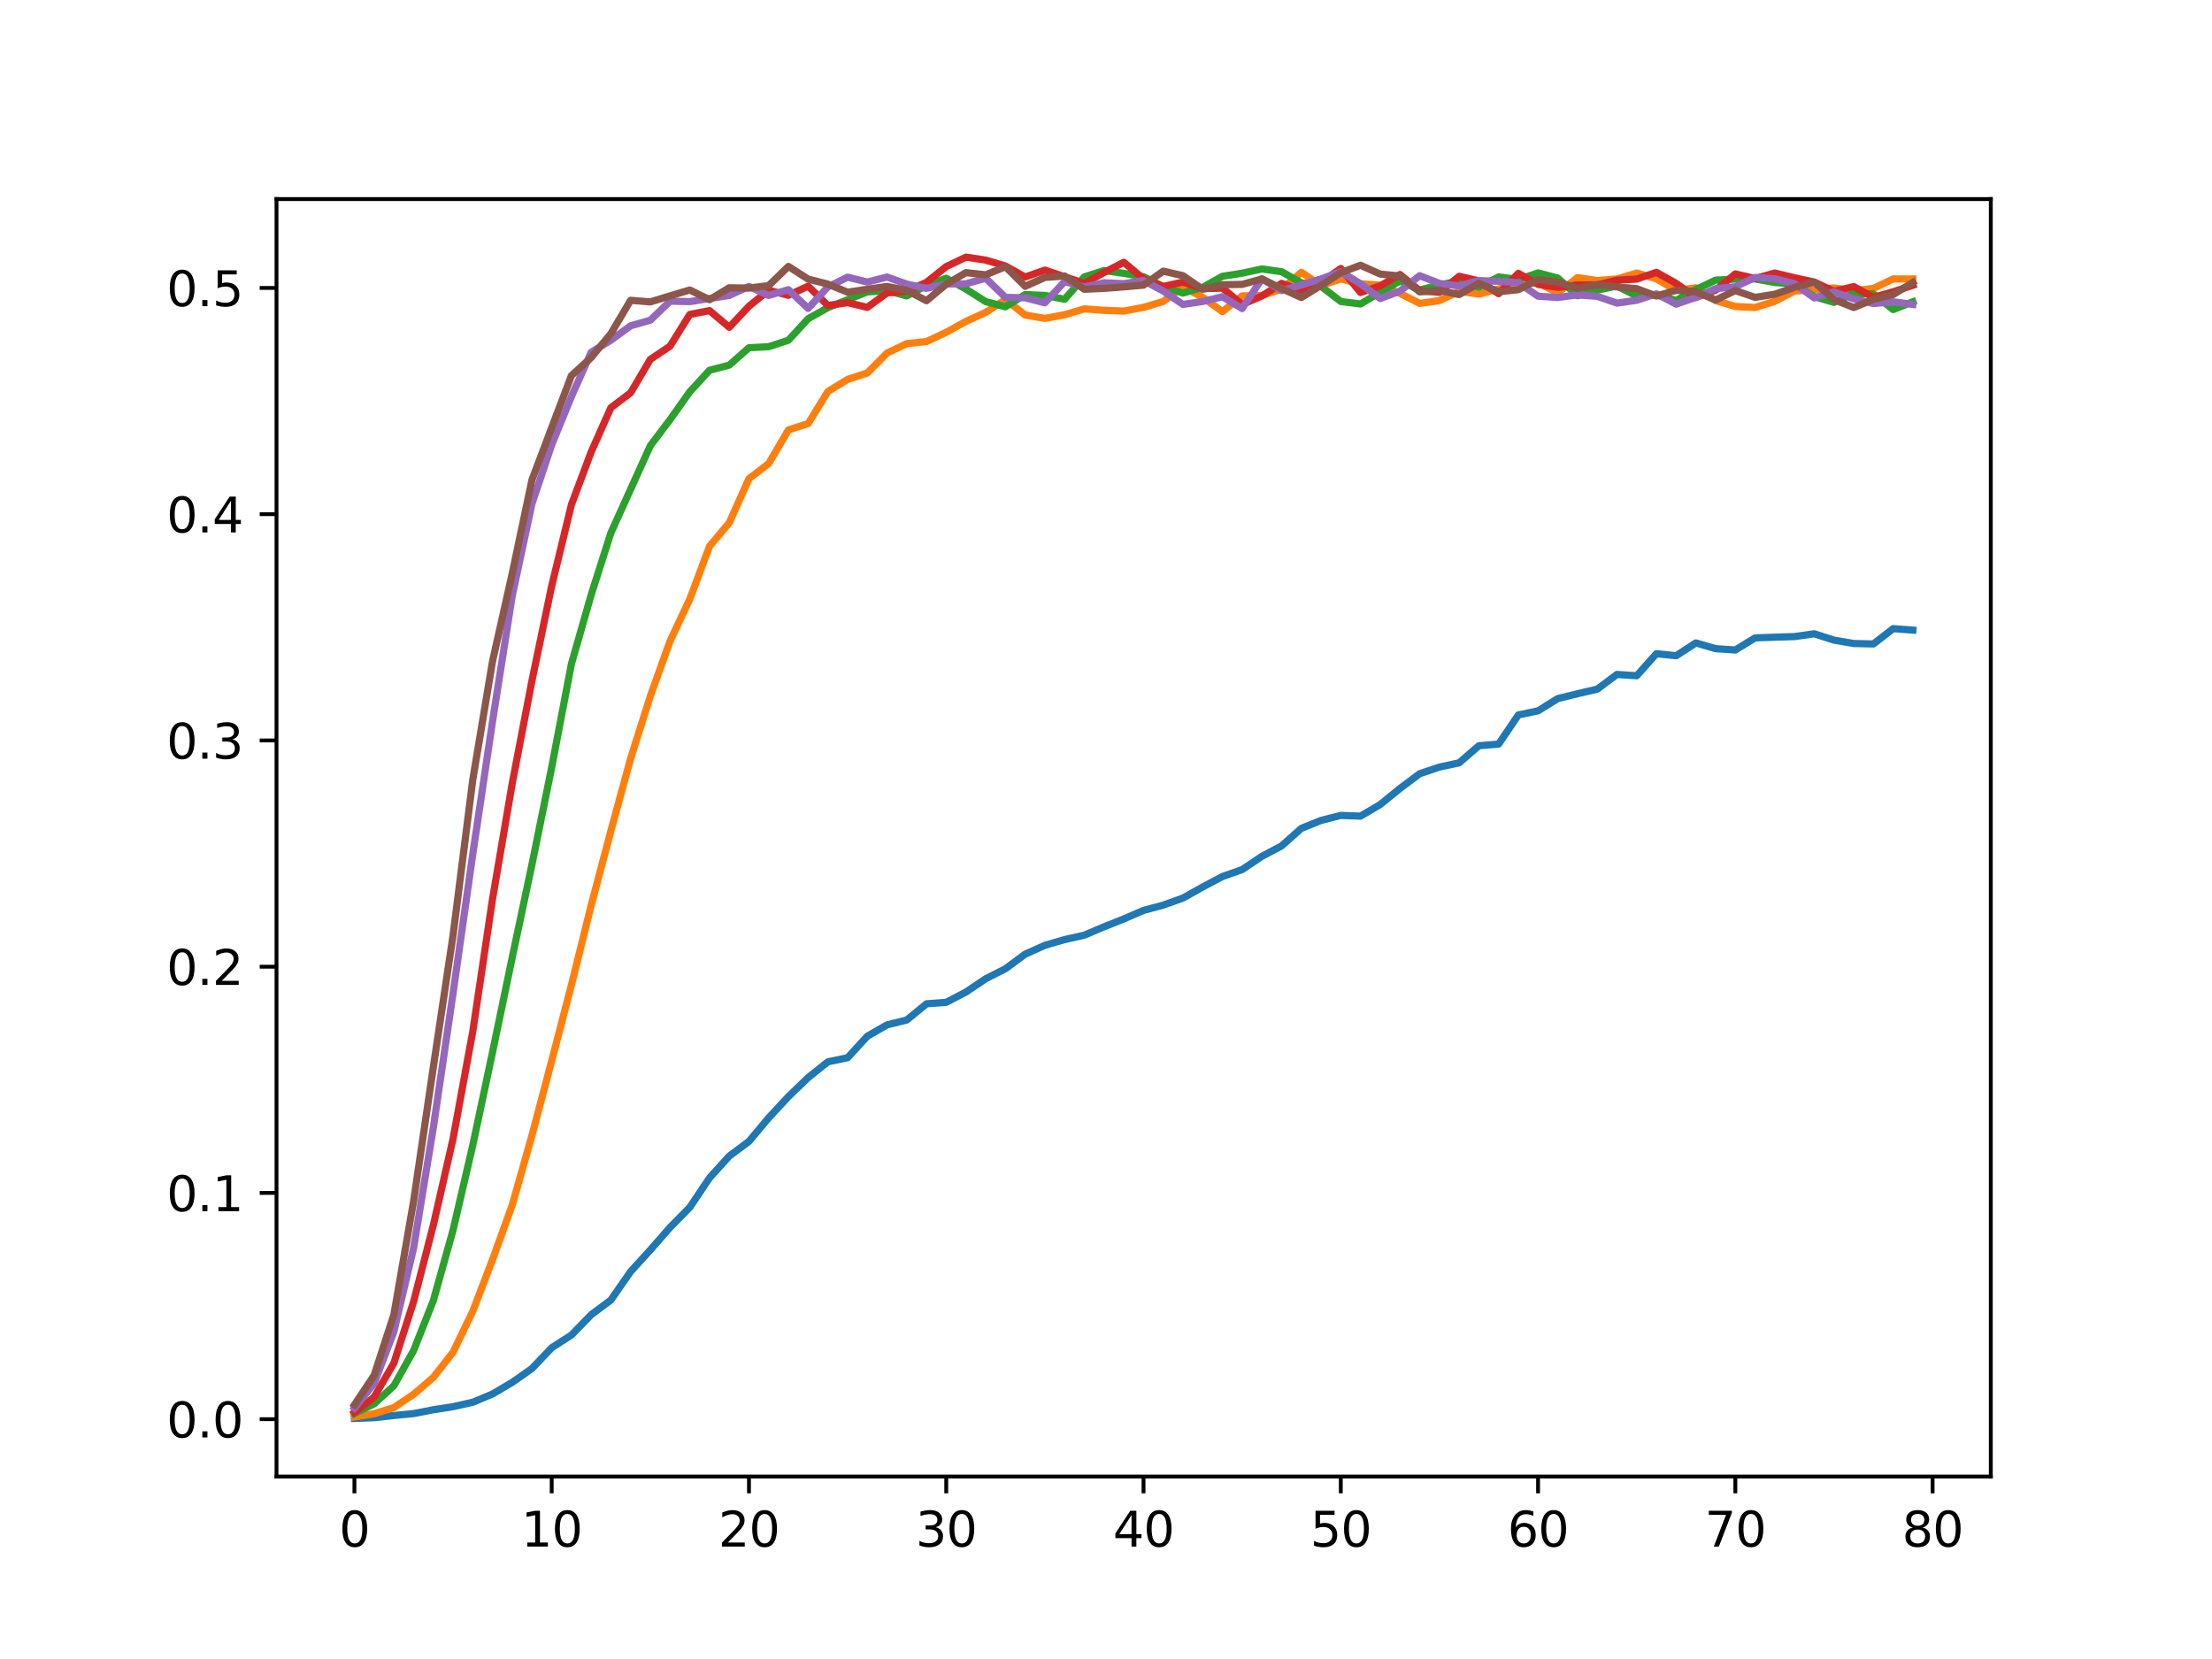 <?xml version="1.0" encoding="utf-8" standalone="no"?>
<!DOCTYPE svg PUBLIC "-//W3C//DTD SVG 1.1//EN"
  "http://www.w3.org/Graphics/SVG/1.1/DTD/svg11.dtd">
<svg xmlns:xlink="http://www.w3.org/1999/xlink" width="460.8pt" height="345.6pt" viewBox="0 0 460.8 345.6" xmlns="http://www.w3.org/2000/svg" version="1.1">
 <defs>
  <style type="text/css">*{stroke-linejoin: round; stroke-linecap: butt}</style>
 </defs>
 <g id="figure_1">
  <g id="patch_1">
   <path d="M 0 345.6 
L 460.8 345.6 
L 460.8 0 
L 0 0 
z
" style="fill: #ffffff"/>
  </g>
  <g id="axes_1">
   <g id="patch_2">
    <path d="M 57.6 307.584 
L 414.72 307.584 
L 414.72 41.472 
L 57.6 41.472 
z
" style="fill: #ffffff"/>
   </g>
   <g id="matplotlib.axis_1">
    <g id="xtick_1">
     <g id="line2d_1">
      <defs>
       <path id="m6589da6cdd" d="M 0 0 
L 0 3.5 
" style="stroke: #000000; stroke-width: 0.8"/>
      </defs>
      <g>
       <use xlink:href="#m6589da6cdd" x="73.833" y="307.584" style="stroke: #000000; stroke-width: 0.8"/>
      </g>
     </g>
     <g id="text_1">
      <!-- 0 -->
      <g transform="translate(70.651 322.182) scale(0.1 -0.1)">
       <defs>
        <path id="DejaVuSans-30" d="M 2034 4250 
Q 1547 4250 1301 3770 
Q 1056 3291 1056 2328 
Q 1056 1369 1301 889 
Q 1547 409 2034 409 
Q 2525 409 2770 889 
Q 3016 1369 3016 2328 
Q 3016 3291 2770 3770 
Q 2525 4250 2034 4250 
z
M 2034 4750 
Q 2819 4750 3233 4129 
Q 3647 3509 3647 2328 
Q 3647 1150 3233 529 
Q 2819 -91 2034 -91 
Q 1250 -91 836 529 
Q 422 1150 422 2328 
Q 422 3509 836 4129 
Q 1250 4750 2034 4750 
z
" transform="scale(0.016)"/>
       </defs>
       <use xlink:href="#DejaVuSans-30"/>
      </g>
     </g>
    </g>
    <g id="xtick_2">
     <g id="line2d_2">
      <g>
       <use xlink:href="#m6589da6cdd" x="114.928" y="307.584" style="stroke: #000000; stroke-width: 0.8"/>
      </g>
     </g>
     <g id="text_2">
      <!-- 10 -->
      <g transform="translate(108.566 322.182) scale(0.1 -0.1)">
       <defs>
        <path id="DejaVuSans-31" d="M 794 531 
L 1825 531 
L 1825 4091 
L 703 3866 
L 703 4441 
L 1819 4666 
L 2450 4666 
L 2450 531 
L 3481 531 
L 3481 0 
L 794 0 
L 794 531 
z
" transform="scale(0.016)"/>
       </defs>
       <use xlink:href="#DejaVuSans-31"/>
       <use xlink:href="#DejaVuSans-30" transform="translate(63.623 0)"/>
      </g>
     </g>
    </g>
    <g id="xtick_3">
     <g id="line2d_3">
      <g>
       <use xlink:href="#m6589da6cdd" x="156.024" y="307.584" style="stroke: #000000; stroke-width: 0.8"/>
      </g>
     </g>
     <g id="text_3">
      <!-- 20 -->
      <g transform="translate(149.661 322.182) scale(0.1 -0.1)">
       <defs>
        <path id="DejaVuSans-32" d="M 1228 531 
L 3431 531 
L 3431 0 
L 469 0 
L 469 531 
Q 828 903 1448 1529 
Q 2069 2156 2228 2338 
Q 2531 2678 2651 2914 
Q 2772 3150 2772 3378 
Q 2772 3750 2511 3984 
Q 2250 4219 1831 4219 
Q 1534 4219 1204 4116 
Q 875 4013 500 3803 
L 500 4441 
Q 881 4594 1212 4672 
Q 1544 4750 1819 4750 
Q 2544 4750 2975 4387 
Q 3406 4025 3406 3419 
Q 3406 3131 3298 2873 
Q 3191 2616 2906 2266 
Q 2828 2175 2409 1742 
Q 1991 1309 1228 531 
z
" transform="scale(0.016)"/>
       </defs>
       <use xlink:href="#DejaVuSans-32"/>
       <use xlink:href="#DejaVuSans-30" transform="translate(63.623 0)"/>
      </g>
     </g>
    </g>
    <g id="xtick_4">
     <g id="line2d_4">
      <g>
       <use xlink:href="#m6589da6cdd" x="197.119" y="307.584" style="stroke: #000000; stroke-width: 0.8"/>
      </g>
     </g>
     <g id="text_4">
      <!-- 30 -->
      <g transform="translate(190.757 322.182) scale(0.1 -0.1)">
       <defs>
        <path id="DejaVuSans-33" d="M 2597 2516 
Q 3050 2419 3304 2112 
Q 3559 1806 3559 1356 
Q 3559 666 3084 287 
Q 2609 -91 1734 -91 
Q 1441 -91 1130 -33 
Q 819 25 488 141 
L 488 750 
Q 750 597 1062 519 
Q 1375 441 1716 441 
Q 2309 441 2620 675 
Q 2931 909 2931 1356 
Q 2931 1769 2642 2001 
Q 2353 2234 1838 2234 
L 1294 2234 
L 1294 2753 
L 1863 2753 
Q 2328 2753 2575 2939 
Q 2822 3125 2822 3475 
Q 2822 3834 2567 4026 
Q 2313 4219 1838 4219 
Q 1578 4219 1281 4162 
Q 984 4106 628 3988 
L 628 4550 
Q 988 4650 1302 4700 
Q 1616 4750 1894 4750 
Q 2613 4750 3031 4423 
Q 3450 4097 3450 3541 
Q 3450 3153 3228 2886 
Q 3006 2619 2597 2516 
z
" transform="scale(0.016)"/>
       </defs>
       <use xlink:href="#DejaVuSans-33"/>
       <use xlink:href="#DejaVuSans-30" transform="translate(63.623 0)"/>
      </g>
     </g>
    </g>
    <g id="xtick_5">
     <g id="line2d_5">
      <g>
       <use xlink:href="#m6589da6cdd" x="238.215" y="307.584" style="stroke: #000000; stroke-width: 0.8"/>
      </g>
     </g>
     <g id="text_5">
      <!-- 40 -->
      <g transform="translate(231.852 322.182) scale(0.1 -0.1)">
       <defs>
        <path id="DejaVuSans-34" d="M 2419 4116 
L 825 1625 
L 2419 1625 
L 2419 4116 
z
M 2253 4666 
L 3047 4666 
L 3047 1625 
L 3713 1625 
L 3713 1100 
L 3047 1100 
L 3047 0 
L 2419 0 
L 2419 1100 
L 313 1100 
L 313 1709 
L 2253 4666 
z
" transform="scale(0.016)"/>
       </defs>
       <use xlink:href="#DejaVuSans-34"/>
       <use xlink:href="#DejaVuSans-30" transform="translate(63.623 0)"/>
      </g>
     </g>
    </g>
    <g id="xtick_6">
     <g id="line2d_6">
      <g>
       <use xlink:href="#m6589da6cdd" x="279.31" y="307.584" style="stroke: #000000; stroke-width: 0.8"/>
      </g>
     </g>
     <g id="text_6">
      <!-- 50 -->
      <g transform="translate(272.948 322.182) scale(0.1 -0.1)">
       <defs>
        <path id="DejaVuSans-35" d="M 691 4666 
L 3169 4666 
L 3169 4134 
L 1269 4134 
L 1269 2991 
Q 1406 3038 1543 3061 
Q 1681 3084 1819 3084 
Q 2600 3084 3056 2656 
Q 3513 2228 3513 1497 
Q 3513 744 3044 326 
Q 2575 -91 1722 -91 
Q 1428 -91 1123 -41 
Q 819 9 494 109 
L 494 744 
Q 775 591 1075 516 
Q 1375 441 1709 441 
Q 2250 441 2565 725 
Q 2881 1009 2881 1497 
Q 2881 1984 2565 2268 
Q 2250 2553 1709 2553 
Q 1456 2553 1204 2497 
Q 953 2441 691 2322 
L 691 4666 
z
" transform="scale(0.016)"/>
       </defs>
       <use xlink:href="#DejaVuSans-35"/>
       <use xlink:href="#DejaVuSans-30" transform="translate(63.623 0)"/>
      </g>
     </g>
    </g>
    <g id="xtick_7">
     <g id="line2d_7">
      <g>
       <use xlink:href="#m6589da6cdd" x="320.406" y="307.584" style="stroke: #000000; stroke-width: 0.8"/>
      </g>
     </g>
     <g id="text_7">
      <!-- 60 -->
      <g transform="translate(314.043 322.182) scale(0.1 -0.1)">
       <defs>
        <path id="DejaVuSans-36" d="M 2113 2584 
Q 1688 2584 1439 2293 
Q 1191 2003 1191 1497 
Q 1191 994 1439 701 
Q 1688 409 2113 409 
Q 2538 409 2786 701 
Q 3034 994 3034 1497 
Q 3034 2003 2786 2293 
Q 2538 2584 2113 2584 
z
M 3366 4563 
L 3366 3988 
Q 3128 4100 2886 4159 
Q 2644 4219 2406 4219 
Q 1781 4219 1451 3797 
Q 1122 3375 1075 2522 
Q 1259 2794 1537 2939 
Q 1816 3084 2150 3084 
Q 2853 3084 3261 2657 
Q 3669 2231 3669 1497 
Q 3669 778 3244 343 
Q 2819 -91 2113 -91 
Q 1303 -91 875 529 
Q 447 1150 447 2328 
Q 447 3434 972 4092 
Q 1497 4750 2381 4750 
Q 2619 4750 2861 4703 
Q 3103 4656 3366 4563 
z
" transform="scale(0.016)"/>
       </defs>
       <use xlink:href="#DejaVuSans-36"/>
       <use xlink:href="#DejaVuSans-30" transform="translate(63.623 0)"/>
      </g>
     </g>
    </g>
    <g id="xtick_8">
     <g id="line2d_8">
      <g>
       <use xlink:href="#m6589da6cdd" x="361.501" y="307.584" style="stroke: #000000; stroke-width: 0.8"/>
      </g>
     </g>
     <g id="text_8">
      <!-- 70 -->
      <g transform="translate(355.139 322.182) scale(0.1 -0.1)">
       <defs>
        <path id="DejaVuSans-37" d="M 525 4666 
L 3525 4666 
L 3525 4397 
L 1831 0 
L 1172 0 
L 2766 4134 
L 525 4134 
L 525 4666 
z
" transform="scale(0.016)"/>
       </defs>
       <use xlink:href="#DejaVuSans-37"/>
       <use xlink:href="#DejaVuSans-30" transform="translate(63.623 0)"/>
      </g>
     </g>
    </g>
    <g id="xtick_9">
     <g id="line2d_9">
      <g>
       <use xlink:href="#m6589da6cdd" x="402.597" y="307.584" style="stroke: #000000; stroke-width: 0.8"/>
      </g>
     </g>
     <g id="text_9">
      <!-- 80 -->
      <g transform="translate(396.234 322.182) scale(0.1 -0.1)">
       <defs>
        <path id="DejaVuSans-38" d="M 2034 2216 
Q 1584 2216 1326 1975 
Q 1069 1734 1069 1313 
Q 1069 891 1326 650 
Q 1584 409 2034 409 
Q 2484 409 2743 651 
Q 3003 894 3003 1313 
Q 3003 1734 2745 1975 
Q 2488 2216 2034 2216 
z
M 1403 2484 
Q 997 2584 770 2862 
Q 544 3141 544 3541 
Q 544 4100 942 4425 
Q 1341 4750 2034 4750 
Q 2731 4750 3128 4425 
Q 3525 4100 3525 3541 
Q 3525 3141 3298 2862 
Q 3072 2584 2669 2484 
Q 3125 2378 3379 2068 
Q 3634 1759 3634 1313 
Q 3634 634 3220 271 
Q 2806 -91 2034 -91 
Q 1263 -91 848 271 
Q 434 634 434 1313 
Q 434 1759 690 2068 
Q 947 2378 1403 2484 
z
M 1172 3481 
Q 1172 3119 1398 2916 
Q 1625 2713 2034 2713 
Q 2441 2713 2670 2916 
Q 2900 3119 2900 3481 
Q 2900 3844 2670 4047 
Q 2441 4250 2034 4250 
Q 1625 4250 1398 4047 
Q 1172 3844 1172 3481 
z
" transform="scale(0.016)"/>
       </defs>
       <use xlink:href="#DejaVuSans-38"/>
       <use xlink:href="#DejaVuSans-30" transform="translate(63.623 0)"/>
      </g>
     </g>
    </g>
   </g>
   <g id="matplotlib.axis_2">
    <g id="ytick_1">
     <g id="line2d_10">
      <defs>
       <path id="m0b3a4b4d40" d="M 0 0 
L -3.5 0 
" style="stroke: #000000; stroke-width: 0.8"/>
      </defs>
      <g>
       <use xlink:href="#m0b3a4b4d40" x="57.6" y="295.641" style="stroke: #000000; stroke-width: 0.8"/>
      </g>
     </g>
     <g id="text_10">
      <!-- 0.0 -->
      <g transform="translate(34.697 299.441) scale(0.1 -0.1)">
       <defs>
        <path id="DejaVuSans-2e" d="M 684 794 
L 1344 794 
L 1344 0 
L 684 0 
L 684 794 
z
" transform="scale(0.016)"/>
       </defs>
       <use xlink:href="#DejaVuSans-30"/>
       <use xlink:href="#DejaVuSans-2e" transform="translate(63.623 0)"/>
       <use xlink:href="#DejaVuSans-30" transform="translate(95.41 0)"/>
      </g>
     </g>
    </g>
    <g id="ytick_2">
     <g id="line2d_11">
      <g>
       <use xlink:href="#m0b3a4b4d40" x="57.6" y="248.509" style="stroke: #000000; stroke-width: 0.8"/>
      </g>
     </g>
     <g id="text_11">
      <!-- 0.1 -->
      <g transform="translate(34.697 252.309) scale(0.1 -0.1)">
       <use xlink:href="#DejaVuSans-30"/>
       <use xlink:href="#DejaVuSans-2e" transform="translate(63.623 0)"/>
       <use xlink:href="#DejaVuSans-31" transform="translate(95.41 0)"/>
      </g>
     </g>
    </g>
    <g id="ytick_3">
     <g id="line2d_12">
      <g>
       <use xlink:href="#m0b3a4b4d40" x="57.6" y="201.377" style="stroke: #000000; stroke-width: 0.8"/>
      </g>
     </g>
     <g id="text_12">
      <!-- 0.2 -->
      <g transform="translate(34.697 205.177) scale(0.1 -0.1)">
       <use xlink:href="#DejaVuSans-30"/>
       <use xlink:href="#DejaVuSans-2e" transform="translate(63.623 0)"/>
       <use xlink:href="#DejaVuSans-32" transform="translate(95.41 0)"/>
      </g>
     </g>
    </g>
    <g id="ytick_4">
     <g id="line2d_13">
      <g>
       <use xlink:href="#m0b3a4b4d40" x="57.6" y="154.245" style="stroke: #000000; stroke-width: 0.8"/>
      </g>
     </g>
     <g id="text_13">
      <!-- 0.3 -->
      <g transform="translate(34.697 158.044) scale(0.1 -0.1)">
       <use xlink:href="#DejaVuSans-30"/>
       <use xlink:href="#DejaVuSans-2e" transform="translate(63.623 0)"/>
       <use xlink:href="#DejaVuSans-33" transform="translate(95.41 0)"/>
      </g>
     </g>
    </g>
    <g id="ytick_5">
     <g id="line2d_14">
      <g>
       <use xlink:href="#m0b3a4b4d40" x="57.6" y="107.113" style="stroke: #000000; stroke-width: 0.8"/>
      </g>
     </g>
     <g id="text_14">
      <!-- 0.4 -->
      <g transform="translate(34.697 110.912) scale(0.1 -0.1)">
       <use xlink:href="#DejaVuSans-30"/>
       <use xlink:href="#DejaVuSans-2e" transform="translate(63.623 0)"/>
       <use xlink:href="#DejaVuSans-34" transform="translate(95.41 0)"/>
      </g>
     </g>
    </g>
    <g id="ytick_6">
     <g id="line2d_15">
      <g>
       <use xlink:href="#m0b3a4b4d40" x="57.6" y="59.981" style="stroke: #000000; stroke-width: 0.8"/>
      </g>
     </g>
     <g id="text_15">
      <!-- 0.5 -->
      <g transform="translate(34.697 63.78) scale(0.1 -0.1)">
       <use xlink:href="#DejaVuSans-30"/>
       <use xlink:href="#DejaVuSans-2e" transform="translate(63.623 0)"/>
       <use xlink:href="#DejaVuSans-35" transform="translate(95.41 0)"/>
      </g>
     </g>
    </g>
   </g>
   <g id="line2d_16">
    <path d="M 73.833 295.488 
L 77.942 295.335 
L 82.052 294.874 
L 86.161 294.475 
L 90.271 293.678 
L 94.38 293.033 
L 98.49 292.113 
L 102.6 290.394 
L 106.709 287.97 
L 110.819 285.086 
L 114.928 280.759 
L 119.038 278.12 
L 123.147 273.886 
L 127.257 270.817 
L 131.366 264.895 
L 135.476 260.384 
L 139.586 255.69 
L 143.695 251.516 
L 147.805 245.38 
L 151.914 240.838 
L 156.024 237.77 
L 160.133 232.86 
L 164.243 228.441 
L 168.352 224.483 
L 172.462 221.2 
L 176.572 220.341 
L 180.681 215.861 
L 184.791 213.498 
L 188.9 212.485 
L 193.01 209.11 
L 197.119 208.803 
L 201.229 206.655 
L 205.338 203.893 
L 209.448 201.807 
L 213.557 198.769 
L 217.667 196.928 
L 221.777 195.731 
L 225.886 194.811 
L 229.996 193.062 
L 234.105 191.435 
L 238.215 189.656 
L 242.324 188.551 
L 246.434 187.078 
L 250.543 184.777 
L 254.653 182.598 
L 258.763 181.156 
L 262.872 178.394 
L 266.982 176.216 
L 271.091 172.564 
L 275.201 170.907 
L 279.31 169.864 
L 283.42 170.017 
L 287.529 167.593 
L 291.639 164.249 
L 295.748 161.18 
L 299.858 159.799 
L 303.968 158.909 
L 308.077 155.35 
L 312.187 155.012 
L 316.296 148.937 
L 320.406 148.078 
L 324.515 145.531 
L 328.625 144.518 
L 332.734 143.567 
L 336.844 140.498 
L 340.954 140.775 
L 345.063 136.172 
L 349.173 136.601 
L 353.282 133.932 
L 357.392 135.129 
L 361.501 135.405 
L 365.611 132.889 
L 369.72 132.735 
L 373.83 132.612 
L 377.94 132.029 
L 382.049 133.349 
L 386.159 134.055 
L 390.268 134.147 
L 394.378 130.955 
L 398.487 131.262 
" clip-path="url(#p389b84fe2c)" style="fill: none; stroke: #1f77b4; stroke-width: 1.5; stroke-linecap: square"/>
   </g>
   <g id="line2d_17">
    <path d="M 73.833 295.181 
L 77.942 294.506 
L 82.052 293.217 
L 86.161 290.456 
L 90.271 286.927 
L 94.38 281.68 
L 98.49 273.149 
L 102.6 262.41 
L 106.709 251.026 
L 110.819 236.512 
L 114.928 220.985 
L 119.038 205.182 
L 123.147 188.612 
L 127.257 173.086 
L 131.366 158.02 
L 135.476 145.009 
L 139.586 133.533 
L 143.695 124.818 
L 147.805 113.803 
L 151.914 108.893 
L 156.024 99.718 
L 160.133 96.558 
L 164.243 89.561 
L 168.352 88.242 
L 172.462 81.553 
L 176.572 79.036 
L 180.681 77.686 
L 184.791 73.544 
L 188.9 71.58 
L 193.01 71.15 
L 197.119 69.217 
L 201.229 66.947 
L 205.338 65.075 
L 209.448 62.405 
L 213.557 65.627 
L 217.667 66.333 
L 221.777 65.566 
L 225.886 64.338 
L 229.996 64.645 
L 234.105 64.799 
L 238.215 64.032 
L 242.324 62.804 
L 246.434 59.766 
L 250.543 61.945 
L 254.653 64.921 
L 258.763 61.638 
L 262.872 61.546 
L 266.982 60.257 
L 271.091 56.729 
L 275.201 59.49 
L 279.31 58.109 
L 283.42 59.122 
L 287.529 59.398 
L 291.639 61.116 
L 295.748 63.203 
L 299.858 62.62 
L 303.968 60.687 
L 308.077 61.27 
L 312.187 60.196 
L 316.296 59.061 
L 320.406 58.938 
L 324.515 60.994 
L 328.625 57.833 
L 332.734 58.447 
L 336.844 58.109 
L 340.954 56.882 
L 345.063 58.079 
L 349.173 60.503 
L 353.282 59.95 
L 357.392 62.62 
L 361.501 63.847 
L 365.611 64.062 
L 369.72 62.773 
L 373.83 60.626 
L 377.94 60.38 
L 382.049 59.981 
L 386.159 60.564 
L 390.268 60.073 
L 394.378 58.109 
L 398.487 58.109 
" clip-path="url(#p389b84fe2c)" style="fill: none; stroke: #ff7f0e; stroke-width: 1.5; stroke-linecap: square"/>
   </g>
   <g id="line2d_18">
    <path d="M 73.833 294.445 
L 77.942 292.45 
L 82.052 288.676 
L 86.161 281.342 
L 90.271 270.94 
L 94.38 256.242 
L 98.49 238.567 
L 102.6 219.205 
L 106.709 199.444 
L 110.819 180.082 
L 114.928 159.861 
L 119.038 138.289 
L 123.147 123.929 
L 127.257 111.01 
L 131.366 101.927 
L 135.476 92.845 
L 139.586 87.413 
L 143.695 81.614 
L 147.805 77.134 
L 151.914 76.06 
L 156.024 72.439 
L 160.133 72.224 
L 164.243 70.874 
L 168.352 66.394 
L 172.462 64.093 
L 176.572 62.436 
L 180.681 60.81 
L 184.791 60.564 
L 188.9 61.638 
L 193.01 59.46 
L 197.119 57.956 
L 201.229 60.227 
L 205.338 62.835 
L 209.448 63.909 
L 213.557 61.362 
L 217.667 61.546 
L 221.777 62.344 
L 225.886 57.68 
L 229.996 56.36 
L 234.105 56.943 
L 238.215 57.649 
L 242.324 59.705 
L 246.434 61.055 
L 250.543 59.858 
L 254.653 57.557 
L 258.763 56.913 
L 262.872 56.023 
L 266.982 56.606 
L 271.091 58.907 
L 275.201 59.644 
L 279.31 62.804 
L 283.42 63.326 
L 287.529 60.871 
L 291.639 58.539 
L 295.748 60.411 
L 299.858 59.367 
L 303.968 58.508 
L 308.077 59.828 
L 312.187 57.68 
L 316.296 58.232 
L 320.406 56.851 
L 324.515 57.925 
L 328.625 61.607 
L 332.734 60.441 
L 336.844 59.582 
L 340.954 61.669 
L 345.063 61.454 
L 349.173 62.589 
L 353.282 60.319 
L 357.392 58.355 
L 361.501 58.14 
L 365.611 58.109 
L 369.72 58.846 
L 373.83 59.153 
L 377.94 61.792 
L 382.049 62.988 
L 386.159 61.147 
L 390.268 61.239 
L 394.378 64.492 
L 398.487 62.866 
" clip-path="url(#p389b84fe2c)" style="fill: none; stroke: #2ca02c; stroke-width: 1.5; stroke-linecap: square"/>
   </g>
   <g id="line2d_19">
    <path d="M 73.833 294.23 
L 77.942 291.039 
L 82.052 283.95 
L 86.161 271.155 
L 90.271 255.229 
L 94.38 237.217 
L 98.49 214.848 
L 102.6 187.293 
L 106.709 163.175 
L 110.819 141.787 
L 114.928 122.057 
L 119.038 105.119 
L 123.147 94.164 
L 127.257 84.928 
L 131.366 81.829 
L 135.476 74.863 
L 139.586 72.102 
L 143.695 65.504 
L 147.805 64.707 
L 151.914 68.174 
L 156.024 63.786 
L 160.133 60.472 
L 164.243 61.515 
L 168.352 59.613 
L 172.462 63.633 
L 176.572 63.05 
L 180.681 64.032 
L 184.791 61.024 
L 188.9 60.626 
L 193.01 58.815 
L 197.119 55.532 
L 201.229 53.568 
L 205.338 54.182 
L 209.448 55.409 
L 213.557 57.71 
L 217.667 56.268 
L 221.777 57.649 
L 225.886 59.03 
L 229.996 56.759 
L 234.105 54.642 
L 238.215 58.079 
L 242.324 59.674 
L 246.434 58.754 
L 250.543 60.135 
L 254.653 60.012 
L 258.763 63.418 
L 262.872 61.669 
L 266.982 59.03 
L 271.091 60.564 
L 275.201 58.784 
L 279.31 55.931 
L 283.42 60.932 
L 287.529 59.552 
L 291.639 57.189 
L 295.748 60.564 
L 299.858 60.902 
L 303.968 57.557 
L 308.077 58.508 
L 312.187 61.178 
L 316.296 56.943 
L 320.406 59.245 
L 324.515 59.858 
L 328.625 59.367 
L 332.734 59.367 
L 336.844 58.355 
L 340.954 58.14 
L 345.063 56.729 
L 349.173 59.03 
L 353.282 61.976 
L 357.392 60.441 
L 361.501 57.066 
L 365.611 58.017 
L 369.72 56.882 
L 373.83 57.864 
L 377.94 58.754 
L 382.049 60.687 
L 386.159 59.705 
L 390.268 61.945 
L 394.378 60.779 
L 398.487 59.429 
" clip-path="url(#p389b84fe2c)" style="fill: none; stroke: #d62728; stroke-width: 1.5; stroke-linecap: square"/>
   </g>
   <g id="line2d_20">
    <path d="M 73.833 293.309 
L 77.942 288.185 
L 82.052 277.415 
L 86.161 259.986 
L 90.271 234.885 
L 94.38 206.901 
L 98.49 177.903 
L 102.6 150.287 
L 106.709 124.113 
L 110.819 104.935 
L 114.928 92.661 
L 119.038 82.596 
L 123.147 73.39 
L 127.257 70.874 
L 131.366 67.867 
L 135.476 66.701 
L 139.586 62.743 
L 143.695 62.835 
L 147.805 62.19 
L 151.914 61.546 
L 156.024 59.674 
L 160.133 61.546 
L 164.243 60.349 
L 168.352 64.246 
L 172.462 59.766 
L 176.572 57.741 
L 180.681 58.754 
L 184.791 57.71 
L 188.9 59.183 
L 193.01 60.073 
L 197.119 59.153 
L 201.229 59.122 
L 205.338 57.956 
L 209.448 61.945 
L 213.557 62.037 
L 217.667 63.08 
L 221.777 58.662 
L 225.886 59.797 
L 229.996 58.907 
L 234.105 59.091 
L 238.215 58.447 
L 242.324 60.626 
L 246.434 63.418 
L 250.543 62.804 
L 254.653 61.822 
L 258.763 64.277 
L 262.872 58.079 
L 266.982 60.533 
L 271.091 59.367 
L 275.201 58.109 
L 279.31 56.606 
L 283.42 59.122 
L 287.529 62.19 
L 291.639 60.656 
L 295.748 57.434 
L 299.858 59.03 
L 303.968 59.582 
L 308.077 58.447 
L 312.187 58.6 
L 316.296 58.876 
L 320.406 61.7 
L 324.515 61.976 
L 328.625 61.423 
L 332.734 61.73 
L 336.844 63.142 
L 340.954 62.559 
L 345.063 61.209 
L 349.173 63.356 
L 353.282 61.945 
L 357.392 60.135 
L 361.501 59.736 
L 365.611 57.803 
L 369.72 58.079 
L 373.83 59.091 
L 377.94 62.068 
L 382.049 60.81 
L 386.159 62.252 
L 390.268 63.234 
L 394.378 62.866 
L 398.487 63.418 
" clip-path="url(#p389b84fe2c)" style="fill: none; stroke: #9467bd; stroke-width: 1.5; stroke-linecap: square"/>
   </g>
   <g id="line2d_21">
    <path d="M 73.833 292.665 
L 77.942 286.497 
L 82.052 273.855 
L 86.161 250.228 
L 90.271 222.304 
L 94.38 194.841 
L 98.49 162.407 
L 102.6 137.767 
L 106.709 119.449 
L 110.819 99.964 
L 114.928 89.101 
L 119.038 78.239 
L 123.147 74.495 
L 127.257 69.493 
L 131.366 62.559 
L 135.476 62.896 
L 139.586 61.638 
L 143.695 60.411 
L 147.805 62.436 
L 151.914 59.95 
L 156.024 60.012 
L 160.133 59.49 
L 164.243 55.501 
L 168.352 58.14 
L 172.462 59.183 
L 176.572 60.871 
L 180.681 60.257 
L 184.791 59.674 
L 188.9 60.472 
L 193.01 62.651 
L 197.119 59.214 
L 201.229 56.79 
L 205.338 57.25 
L 209.448 55.563 
L 213.557 59.644 
L 217.667 57.803 
L 221.777 57.496 
L 225.886 60.257 
L 229.996 60.073 
L 234.105 59.766 
L 238.215 59.398 
L 242.324 56.483 
L 246.434 57.434 
L 250.543 60.257 
L 254.653 59.306 
L 258.763 59.245 
L 262.872 58.109 
L 266.982 60.104 
L 271.091 61.976 
L 275.201 59.46 
L 279.31 56.821 
L 283.42 55.256 
L 287.529 57.097 
L 291.639 57.496 
L 295.748 60.81 
L 299.858 60.503 
L 303.968 61.362 
L 308.077 59.03 
L 312.187 60.779 
L 316.296 60.349 
L 320.406 58.263 
L 324.515 58.754 
L 328.625 60.073 
L 332.734 59.275 
L 336.844 59.766 
L 340.954 60.135 
L 345.063 61.669 
L 349.173 60.472 
L 353.282 60.779 
L 357.392 62.497 
L 361.501 60.533 
L 365.611 61.945 
L 369.72 61.301 
L 373.83 59.858 
L 377.94 58.784 
L 382.049 62.405 
L 386.159 64.062 
L 390.268 62.375 
L 394.378 61.362 
L 398.487 58.846 
" clip-path="url(#p389b84fe2c)" style="fill: none; stroke: #8c564b; stroke-width: 1.5; stroke-linecap: square"/>
   </g>
   <g id="patch_3">
    <path d="M 57.6 307.584 
L 57.6 41.472 
" style="fill: none; stroke: #000000; stroke-width: 0.8; stroke-linejoin: miter; stroke-linecap: square"/>
   </g>
   <g id="patch_4">
    <path d="M 414.72 307.584 
L 414.72 41.472 
" style="fill: none; stroke: #000000; stroke-width: 0.8; stroke-linejoin: miter; stroke-linecap: square"/>
   </g>
   <g id="patch_5">
    <path d="M 57.6 307.584 
L 414.72 307.584 
" style="fill: none; stroke: #000000; stroke-width: 0.8; stroke-linejoin: miter; stroke-linecap: square"/>
   </g>
   <g id="patch_6">
    <path d="M 57.6 41.472 
L 414.72 41.472 
" style="fill: none; stroke: #000000; stroke-width: 0.8; stroke-linejoin: miter; stroke-linecap: square"/>
   </g>
  </g>
 </g>
 <defs>
  <clipPath id="p389b84fe2c">
   <rect x="57.6" y="41.472" width="357.12" height="266.112"/>
  </clipPath>
 </defs>
</svg>
